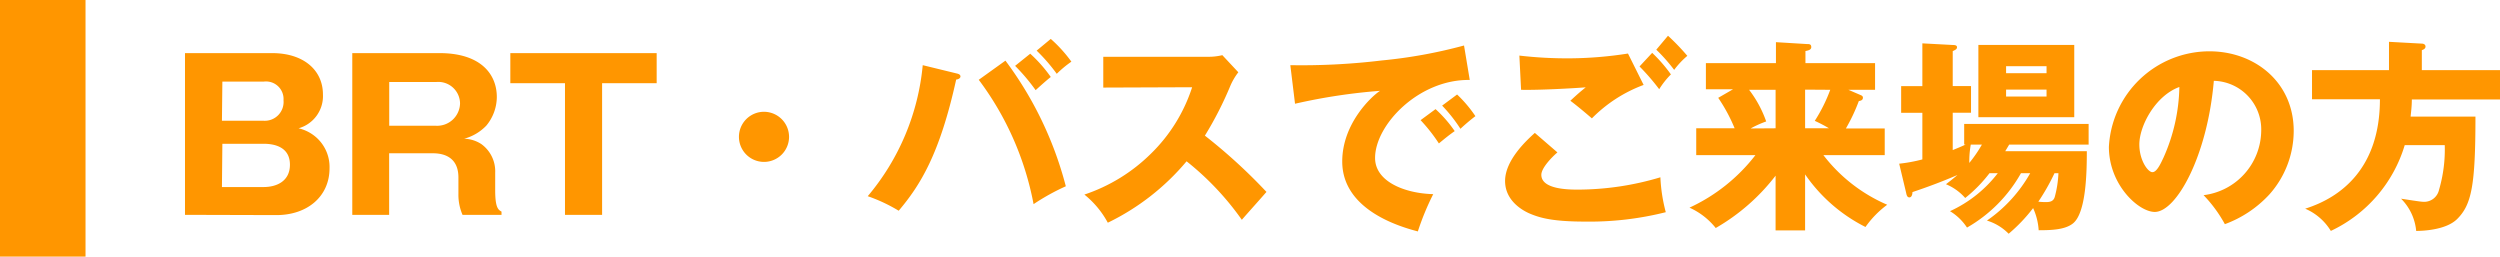 <svg xmlns="http://www.w3.org/2000/svg" width="292.31" height="30"><path d="M21.63 25.12V6.21h10.18c3.7 0 5.95 2 5.95 4.84A3.91 3.91 0 0134.91 15a4.75 4.75 0 011.82.86 4.62 4.62 0 011.8 3.82c0 3.24-2.54 5.47-6.22 5.47zm4.32-11h4.9a2.2 2.2 0 002.3-2.4 2.05 2.05 0 00-2.3-2.18H26zm0 7.75h4.87c1.54 0 3.08-.69 3.08-2.61 0-2.12-1.88-2.45-3.08-2.45H26zm31.95.39c0 2.07.38 2.28.74 2.48v.38h-4.56a5.94 5.94 0 01-.48-2.42v-1.95c0-2.83-2.42-2.83-3.1-2.83h-5v7.2h-4.31V6.21h10.2c4.83 0 6.7 2.47 6.7 5.13a5.3 5.3 0 01-1.22 3.34 5.59 5.59 0 01-2.6 1.54 3.86 3.86 0 012 .62 3.92 3.92 0 011.63 3.36zM45.51 14.7h5.4a2.68 2.68 0 002.88-2.59A2.54 2.54 0 0051 9.59h-5.49zM70.4 25.12h-4.34V9.73h-6.39V6.21h17.11v3.52H70.4zM92.26 16a2.93 2.93 0 11-2.92-2.93A2.94 2.94 0 0192.26 16zm19.56-7.42c.22.05.48.12.48.36s-.33.36-.5.36c-1.92 8.72-4.2 12.36-6.72 15.34a18.91 18.91 0 00-3.62-1.7 27.74 27.74 0 006.43-15.32zm5.74-1.49a42.29 42.29 0 017.06 14.69 25.57 25.57 0 00-3.77 2.09 35 35 0 00-6.41-14.54zm2.9-.81a16.41 16.41 0 012.4 2.72c-.6.48-1.17 1-1.77 1.54a22.68 22.68 0 00-2.4-2.84zm2.4-1.73a16.11 16.11 0 012.41 2.66 12.69 12.69 0 00-1.71 1.42 20.55 20.55 0 00-2.35-2.71zm6.14 5.69v-3.6h12.26a6.83 6.83 0 001.66-.19l1.87 2a7.42 7.42 0 00-.91 1.53 41.44 41.44 0 01-3 5.88 63.52 63.52 0 017.2 6.58c-.79.91-2.09 2.35-2.88 3.26a32.94 32.94 0 00-6.46-6.84 27.82 27.82 0 01-9.21 7.18 10.81 10.81 0 00-2.74-3.29 20.11 20.11 0 007.8-4.8 19 19 0 004.8-7.75zm42.85-.89c-5.93-.1-11.07 5.23-11.07 9.12 0 2.79 3.53 4.15 6.8 4.23a30.61 30.61 0 00-1.8 4.36c-1.95-.52-8.84-2.44-8.84-8.18 0-4.44 3.44-7.63 4.42-8.26a67.56 67.56 0 00-9.94 1.51l-.55-4.51a78.07 78.07 0 0010.68-.55 57.45 57.45 0 009.63-1.75zm-4 3.41a14.59 14.59 0 012.24 2.57c-.68.48-1 .74-1.85 1.44a19.49 19.49 0 00-2.14-2.72zm2.52-1.71a15.1 15.1 0 012.14 2.53 22.44 22.44 0 00-1.75 1.48 17.52 17.52 0 00-2.14-2.71zm11.73 6.77c-.68.58-1.88 1.83-1.88 2.62 0 1.73 3.29 1.73 4.3 1.73a33.71 33.71 0 009.62-1.44 18.87 18.87 0 00.63 4.08 36.45 36.45 0 01-9.39 1.1c-3.74 0-5.23-.41-6.4-.89-.77-.31-3-1.44-3-3.86s2.49-4.73 3.48-5.62zm10.08-7.89a16.58 16.58 0 00-6.05 3.91c-.87-.75-1.78-1.51-2.52-2.06.89-.82 1.1-1 1.8-1.57-1.49.12-5.52.34-7.56.29l-.2-4a48.51 48.51 0 006 .32 45.41 45.41 0 006.7-.56zm1-3.75a17.3 17.3 0 012.19 2.52 9.54 9.54 0 00-1.37 1.73 26.08 26.08 0 00-2.3-2.66zm1.85-2a26.23 26.23 0 012.26 2.35 9.65 9.65 0 00-1.54 1.64 20.29 20.29 0 00-2.09-2.36zm16.03 22.76h-3.45v-6.4a23.78 23.78 0 01-7 6.12 8.22 8.22 0 00-3.07-2.38 20.67 20.67 0 007.71-6.14h-6.92V15h4.49a19.19 19.19 0 00-1.92-3.56l1.73-1h-3.17V7.38h8.19V4.93l3.6.22c.29 0 .53 0 .53.36s-.48.41-.68.46v1.41h8.14v3.12h-3.12l1.46.63c.17.07.24.16.24.29 0 .31-.28.36-.48.4a21 21 0 01-1.51 3.2h4.54v3.12h-7.17a18.72 18.72 0 007.46 5.8 11.32 11.32 0 00-2.54 2.6 18.83 18.83 0 01-7.06-6.15zM207.61 15v-4.5h-3.1a13.26 13.26 0 012 3.7 12.36 12.36 0 00-1.82.82zm3.45-4.52V15h2.79a16.09 16.09 0 00-1.66-.87A18.52 18.52 0 00214 10.5zm21.56 9.77a16.42 16.42 0 01-2.84 2.9 6.09 6.09 0 00-2.25-1.61c.43-.33.79-.6 1.34-1.08-1.49.65-3.31 1.35-5.26 2 0 .28-.09.62-.36.62s-.33-.31-.38-.55l-.81-3.39a18.18 18.18 0 002.71-.5v-5.45h-2.48v-3.12h2.48v-5l3.55.19c.29 0 .5.05.5.26s-.14.29-.5.46v4.08h2.14v3.12h-2.14v4.37c.58-.24.94-.38 1.51-.65h-.17v-2.41h14.55v2.42h-9.29l-.46.77H244c0 2.42-.07 7.22-1.63 8.45-.91.72-2.45.79-4 .79a7.31 7.31 0 00-.65-2.59 19 19 0 01-2.86 3 6 6 0 00-2.54-1.54 16.65 16.65 0 005.06-5.54h-1.08a16.76 16.76 0 01-6.31 6.36 6.23 6.23 0 00-1.99-1.92 14.8 14.8 0 005.59-4.44zm-2.19-3.34a11.15 11.15 0 00-.17 2.14 15.16 15.16 0 001.47-2.14zm12.1-3.21h-11.21V5.25h11.21zm-3.24-5.14v-.82h-4.73v.82zm-4.73 1.92v.81h4.73v-.81zm5.66 9.77a24.8 24.8 0 01-1.89 3.33 7.89 7.89 0 00.84.05c.48 0 .91-.05 1.08-.6a12.51 12.51 0 00.43-2.78zm17.43 2.57a7.67 7.67 0 006.74-7.49 5.68 5.68 0 00-5.54-5.88c-.75 8.78-4.37 15.33-6.91 15.33-1.88 0-5.36-3.16-5.36-7.6A11.78 11.78 0 01258.34 6c5.26 0 9.85 3.58 9.85 9.31a11.18 11.18 0 01-2.84 7.42 13.33 13.33 0 01-5.21 3.48 15.64 15.64 0 00-2.49-3.39zm-7.51-5.93c0 1.85 1 3.24 1.53 3.24s1-1.08 1.3-1.71a21.08 21.08 0 001.85-8.25c-2.82 1.03-4.68 4.56-4.68 6.72zm42.17-8.69v3.43H282c0 .89-.1 1.51-.14 2h7.58c0 8.12-.46 10.32-2.16 12C286 26.87 283.4 27 282.51 27a6.11 6.11 0 00-1.77-3.77c.64.1 2.28.36 2.52.36a1.78 1.78 0 001.92-1.39 16.72 16.72 0 00.67-5.23h-4.68A16.23 16.23 0 01272.53 27a6.49 6.49 0 00-3-2.6c4.28-1.34 8.74-4.82 8.74-12.79h-7.94V8.2h9V4.89l3.84.21c.15 0 .43.07.43.34s-.26.36-.43.43V8.2zM0 0h10v30H0z" fill="#ff9600" data-name="レイヤー 2"/></svg>